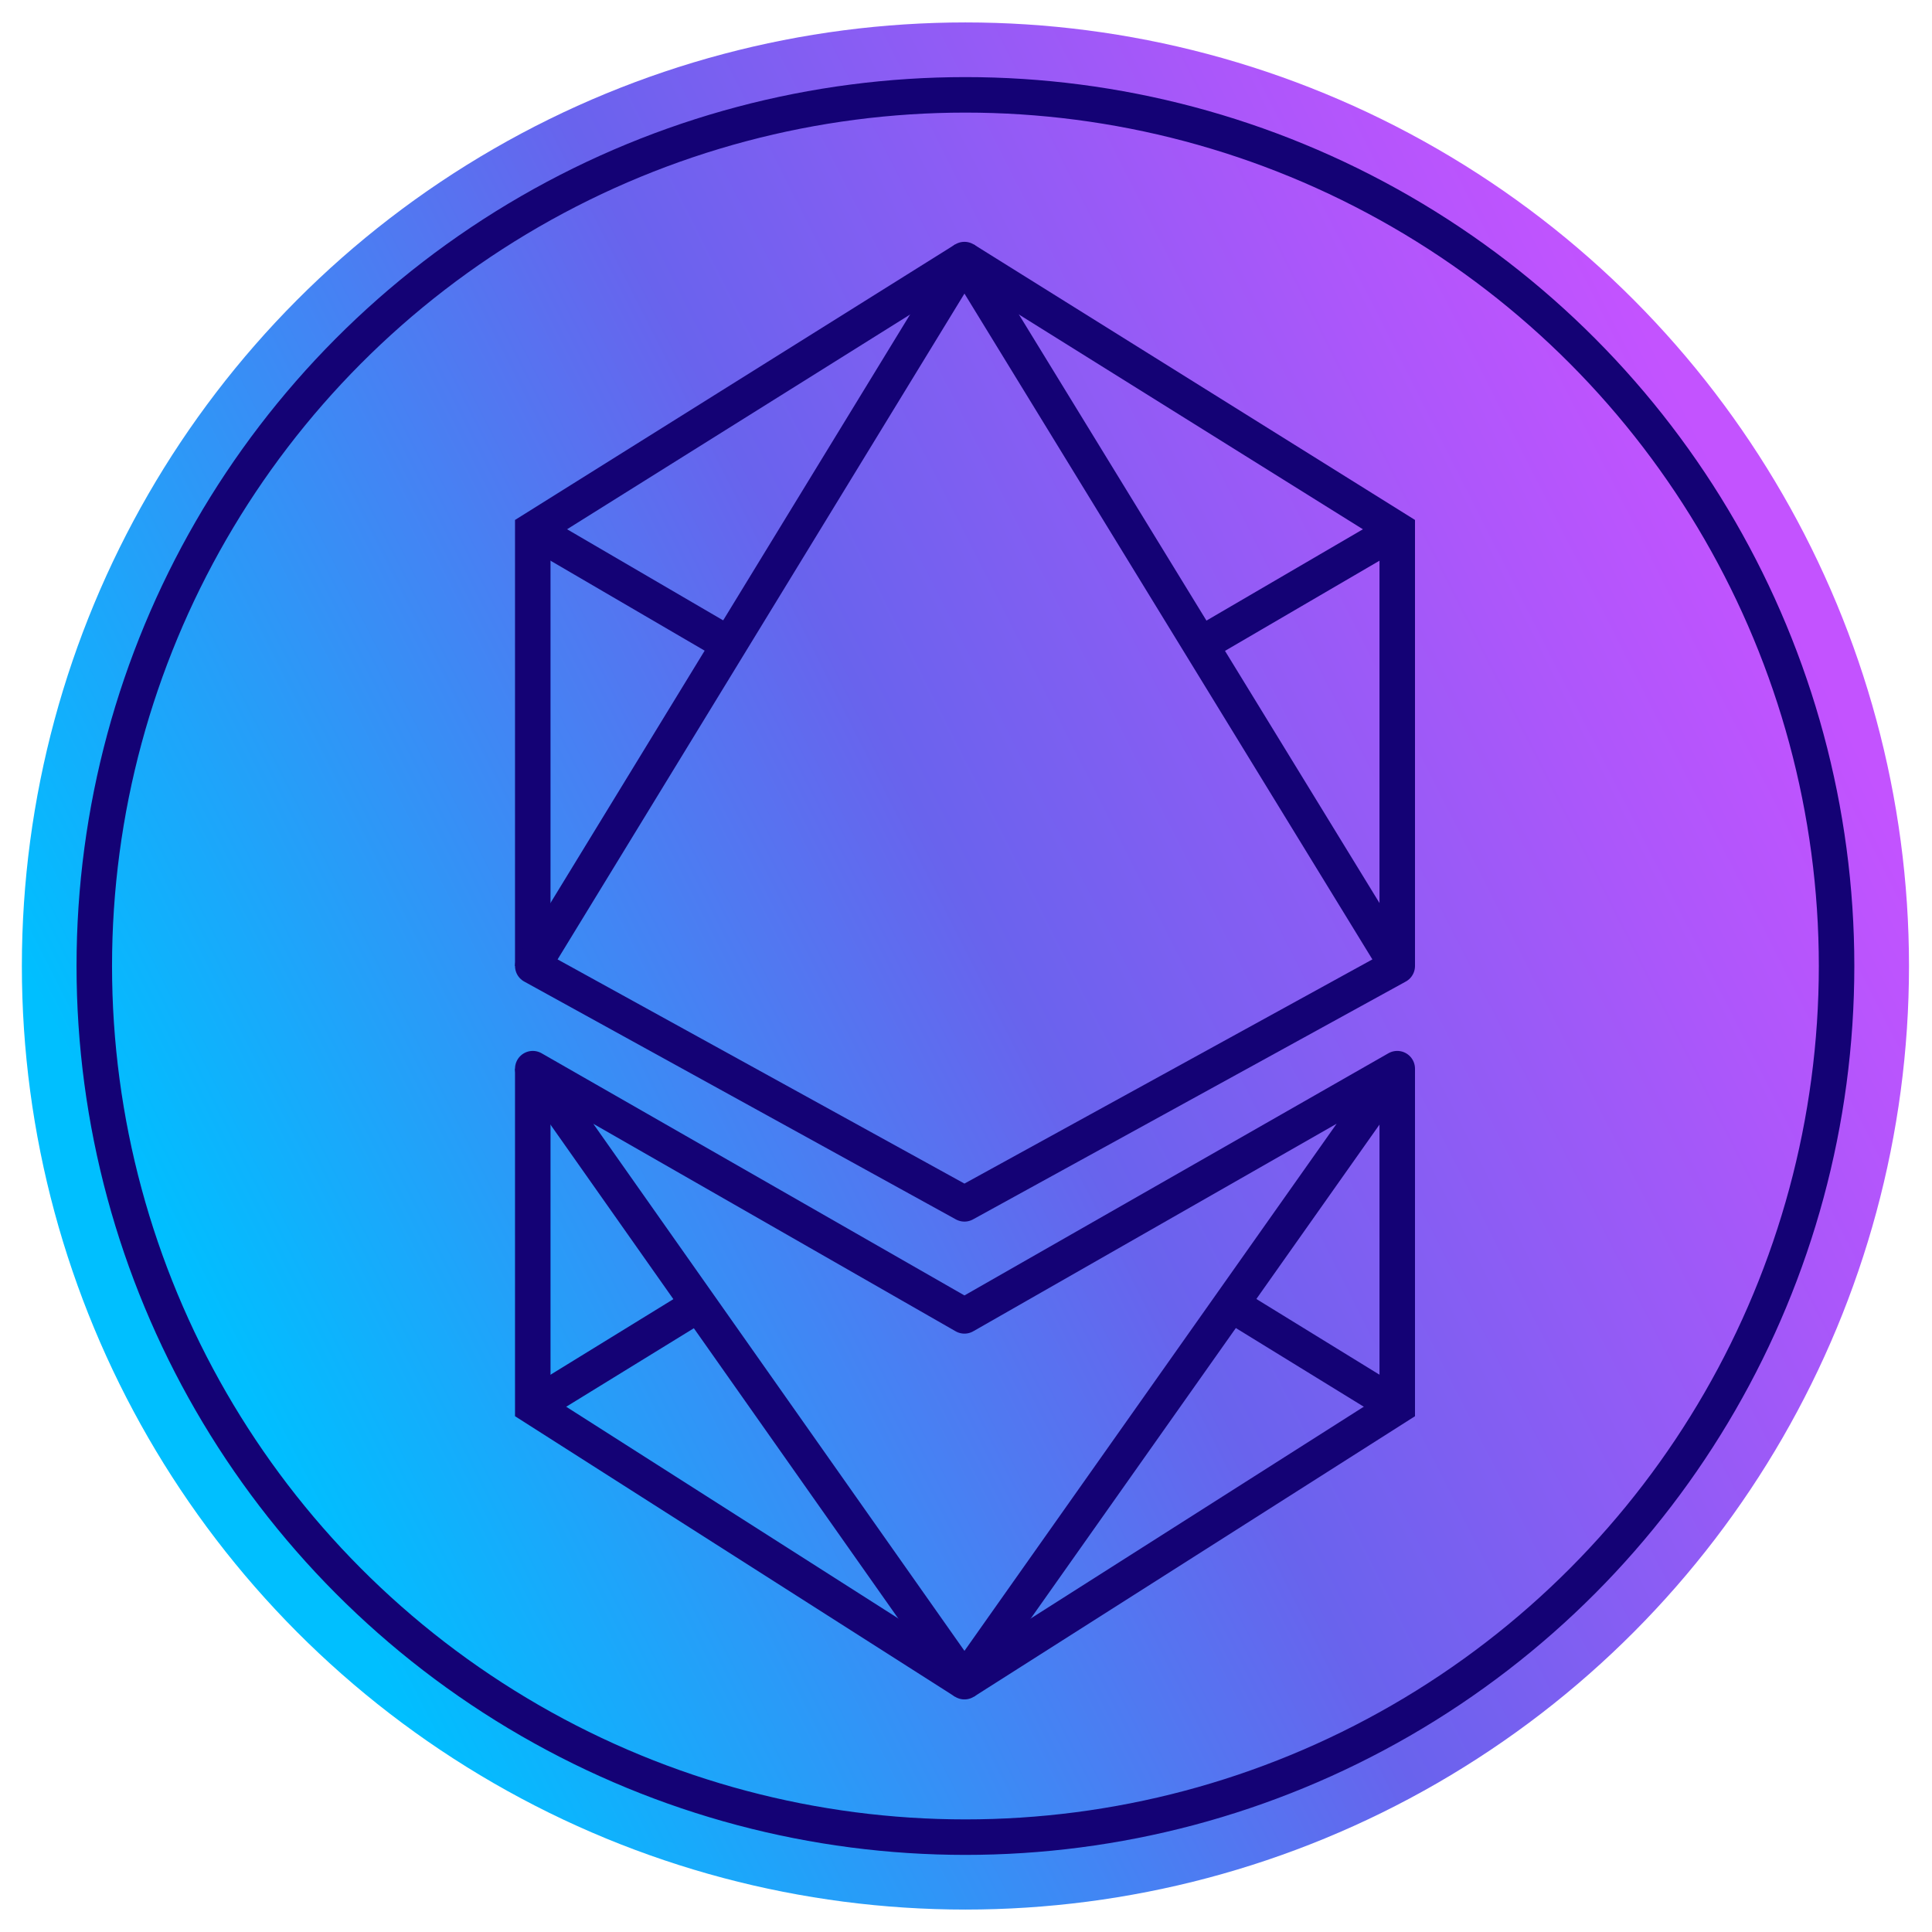 <svg xmlns="http://www.w3.org/2000/svg" xml:space="preserve" id="Слой_1" width="48" height="48" version="1.1" viewBox="0 0 136.06 136.06"><style>.st1{stroke-linejoin:round}.st1,.st2{fill:none;stroke:#140275;stroke-width:2.5;stroke-miterlimit:10}</style><linearGradient id="SVGID_1_" x1="15.093" x2="124.316" y1="94.808" y2="39.523" gradientUnits="userSpaceOnUse"><stop offset="0" stop-color="#00bfff"/><stop offset=".502" stop-color="#6963ed"/><stop offset=".523" stop-color="#6d62ee"/><stop offset=".846" stop-color="#ab57fa"/><stop offset="1" stop-color="#c353ff"/></linearGradient><circle cx="67.99" cy="68.03" r="66.45" fill="url(#SVGID_1_)"/><circle cx="67.99" cy="68.03" r="61.35" class="st1"/><path d="m67.92 18.28-30.4 19.03v30.72" class="st2"/><path d="m51.38 45.4-13.86-8.09" class="st1"/><path d="m67.92 118.43-30.4-19.38V75.26" class="st2"/><path d="m49.21 91.86-11.69 7.19m30.4-14.27L98.4 68.03 67.92 18.28l-30.4 49.75z" class="st1"/><path d="M67.92 18.28 98.4 37.31v30.72" class="st2"/><path d="m84.54 45.4 13.86-8.09M67.92 92.67 98.4 75.26l-30.48 43.17-30.4-43.17z" class="st1"/><path d="M67.92 118.43 98.4 99.05V75.26" class="st2"/><path d="m86.71 91.86 11.69 7.19" class="st1"/></svg>